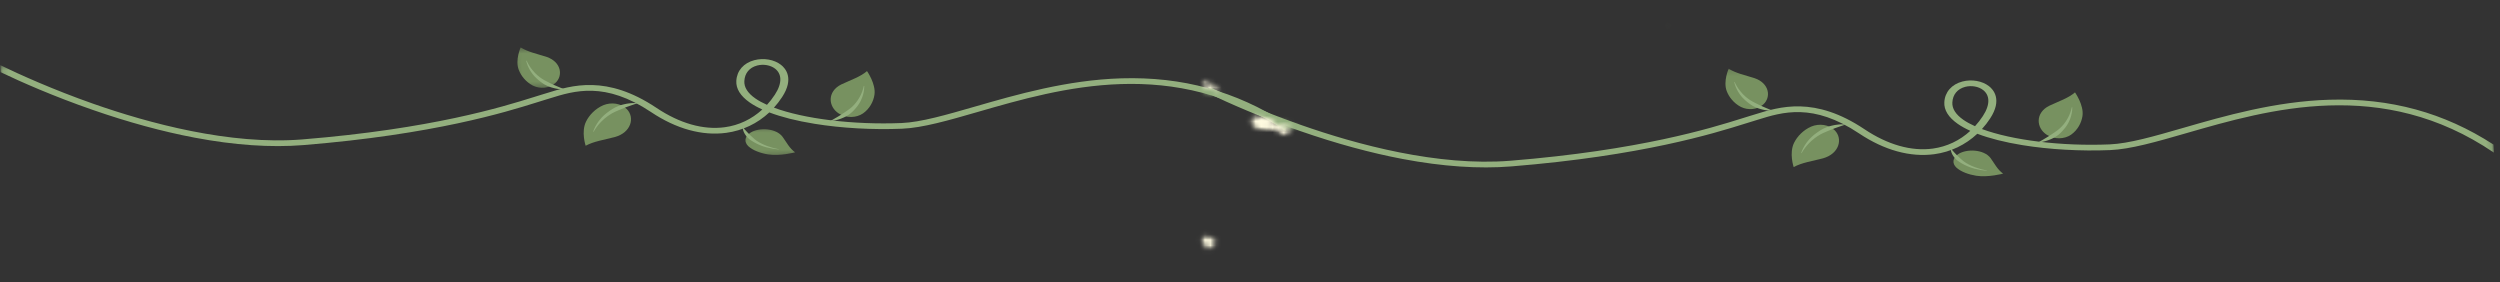<svg width="443" height="50" viewBox="0 0 443 50" fill="none" xmlns="http://www.w3.org/2000/svg">
<rect x="0" y="0" width="443" height="50" fill="#333333" stroke="none"/>
<mask id="mask0_30_8496" style="mask-type:luminance" maskUnits="userSpaceOnUse" x="0" y="5" width="228" height="24">
<path d="M0.041 11.425L226.982 5.961L227.859 23.37L0.918 28.834L0.041 11.425Z" fill="white"/>
</mask>
<g mask="url(#mask0_30_8496)">
<path d="M227.853 23.256L227.782 21.828C219.029 16.161 209.501 13.561 198.719 13.88C189.1 14.167 180.06 16.78 172.793 18.879C167.626 20.369 163.17 21.66 159.757 21.802C151.148 22.153 142.453 21.052 137.141 19.078C137.662 18.503 138.146 17.879 138.585 17.209C140.773 13.879 139.174 12.097 138.386 11.486C137.185 10.553 135.34 10.227 133.681 10.659C131.772 11.156 130.574 12.525 130.476 14.323C130.398 15.716 131.203 17.008 132.852 18.164C133.478 18.6 134.227 19.016 135.081 19.404C133.208 21.117 130.932 22.206 128.434 22.543C124.638 23.06 120.454 21.875 116.333 19.119C107.484 13.2 101.344 15.11 96.864 16.503C96.543 16.6 96.229 16.701 95.926 16.789C95.512 16.914 95.04 17.061 94.498 17.232C89.133 18.91 76.568 22.843 53.556 24.707C40.762 25.743 26.328 21.831 16.48 18.37C9.438 15.897 3.468 13.206 0.047 11.544L0.11 12.789C3.693 14.507 9.419 17.042 16.381 19.457C22.698 21.654 28.788 23.312 34.487 24.392C41.548 25.729 48.014 26.173 53.719 25.712C76.949 23.829 89.648 19.855 95.072 18.159C95.613 17.988 96.079 17.841 96.481 17.72C96.79 17.628 97.111 17.531 97.431 17.43C101.783 16.078 107.195 14.394 115.364 19.857C119.828 22.844 124.442 24.116 128.703 23.536C131.594 23.143 134.212 21.889 136.32 19.919C138.473 20.739 141.165 21.424 144.308 21.931C149.111 22.713 154.63 23.023 159.844 22.808C163.487 22.661 168.048 21.342 173.332 19.815C187.982 15.581 208.039 9.787 227.853 23.256ZM133.846 17.442C132.49 16.496 131.835 15.461 131.898 14.365C131.969 12.968 132.8 11.965 134.173 11.608C135.289 11.318 136.53 11.539 137.343 12.166C137.928 12.62 138.237 13.226 138.273 13.94C138.314 14.764 137.99 15.734 137.303 16.78C136.88 17.429 136.414 18.027 135.909 18.576C135.11 18.22 134.416 17.841 133.846 17.442Z" fill="#93AF7E"/>
</g>
<path d="M103.779 25.825C103.779 25.821 102.945 23.369 103.852 21.534C104.416 20.384 105.489 19.256 106.896 18.648C108.304 18.061 110.055 18.283 111.091 19.356C112.521 20.837 111.849 23.474 108.967 24.279C106.934 24.805 105.248 25.037 103.779 25.825Z" fill="#779160"/>
<path d="M105.108 23.321C105.318 22.682 105.66 22.061 106.091 21.468C106.202 21.32 106.313 21.173 106.442 21.034L106.627 20.821C106.694 20.751 106.768 20.685 106.835 20.616L107.044 20.411C107.118 20.345 107.197 20.284 107.271 20.218L107.504 20.025L107.749 19.84L108 19.66L108.263 19.483L108.527 19.311L108.809 19.151L109.097 18.995C109.195 18.95 109.299 18.901 109.404 18.86C109.508 18.815 109.612 18.774 109.717 18.729C109.821 18.693 109.938 18.66 110.048 18.623L110.381 18.526C110.492 18.494 110.609 18.474 110.72 18.45C110.954 18.402 111.183 18.349 111.418 18.327C111.536 18.311 111.653 18.3 111.771 18.288C111.889 18.277 112.007 18.262 112.125 18.263C112.367 18.257 112.604 18.252 112.841 18.263C112.865 18.267 112.883 18.283 112.884 18.3C112.885 18.309 112.873 18.322 112.862 18.326L112.856 18.326C112.647 18.408 112.437 18.477 112.228 18.541C112.123 18.574 112.024 18.614 111.919 18.647C111.821 18.683 111.716 18.72 111.617 18.752C111.407 18.817 111.216 18.898 111.018 18.966C110.821 19.035 110.63 19.116 110.444 19.193L110.154 19.306C110.061 19.347 109.969 19.387 109.876 19.428C109.783 19.468 109.685 19.505 109.592 19.541L109.314 19.667L109.03 19.784L108.759 19.923L108.488 20.057L108.241 20.212L107.989 20.367L107.754 20.53C107.674 20.587 107.594 20.644 107.514 20.701L107.292 20.877C107.224 20.938 107.145 20.995 107.071 21.057L106.867 21.245C106.72 21.367 106.596 21.502 106.467 21.633C105.955 22.16 105.54 22.736 105.192 23.34C105.181 23.358 105.158 23.367 105.134 23.359C105.11 23.355 105.103 23.338 105.108 23.321Z" fill="#93AF7E"/>
<path d="M153.632 12.598C153.632 12.603 155.236 14.854 154.955 16.788C154.774 18.001 154.099 19.273 152.927 20.096C151.743 20.899 149.977 20.976 148.62 20.102C146.748 18.892 146.542 16.22 149.082 14.959C150.891 14.111 152.458 13.61 153.632 12.598Z" fill="#779160"/>
<path d="M153.15 15.253C153.148 15.912 153.028 16.575 152.794 17.219C152.737 17.382 152.674 17.545 152.593 17.7L152.481 17.941C152.444 18.019 152.394 18.096 152.351 18.174L152.209 18.407C152.159 18.481 152.104 18.559 152.054 18.632L151.894 18.858L151.71 19.079L151.526 19.296L151.329 19.509L151.127 19.723L150.907 19.924L150.674 20.125C150.594 20.182 150.509 20.248 150.423 20.306C150.337 20.367 150.246 20.425 150.16 20.482C150.068 20.535 149.97 20.589 149.872 20.638L149.578 20.79C149.479 20.839 149.375 20.88 149.271 20.921C149.062 21.006 148.859 21.092 148.632 21.157C148.521 21.19 148.416 21.222 148.305 21.25C148.194 21.283 148.083 21.315 147.966 21.335C147.732 21.379 147.503 21.423 147.268 21.45C147.244 21.454 147.22 21.442 147.219 21.425C147.213 21.413 147.218 21.4 147.229 21.395L147.235 21.391C147.413 21.276 147.597 21.178 147.776 21.08C147.868 21.031 147.954 20.978 148.04 20.924C148.132 20.871 148.218 20.822 148.305 20.773C148.483 20.68 148.643 20.565 148.816 20.468C148.988 20.37 149.143 20.26 149.303 20.149L149.543 19.995C149.617 19.938 149.698 19.885 149.778 19.832C149.858 19.779 149.938 19.726 150.018 19.673L150.246 19.506L150.481 19.343L150.703 19.167L150.919 18.991L151.116 18.799L151.308 18.608L151.481 18.408C151.543 18.338 151.604 18.273 151.66 18.203L151.815 17.995C151.865 17.922 151.927 17.857 151.97 17.783L152.113 17.567C152.212 17.424 152.294 17.273 152.375 17.122C152.706 16.527 152.922 15.892 153.061 15.246C153.066 15.229 153.089 15.22 153.113 15.22C153.137 15.223 153.15 15.24 153.15 15.253Z" fill="#93AF7E"/>
<mask id="mask1_30_8496" style="mask-type:luminance" maskUnits="userSpaceOnUse" x="90" y="8" width="11" height="8">
<path d="M90.989 8.417L100.067 8.199L100.438 15.552L91.361 15.77L90.989 8.417Z" fill="white"/>
</mask>
<g mask="url(#mask1_30_8496)">
<path d="M92.261 8.403C92.261 8.407 91.254 10.623 91.916 12.361C92.326 13.449 93.204 14.543 94.443 15.177C95.687 15.789 97.314 15.678 98.373 14.742C99.835 13.451 99.474 10.988 96.896 10.096C95.074 9.506 93.544 9.206 92.261 8.403Z" fill="#779160"/>
</g>
<path d="M93.244 10.78C93.381 11.381 93.63 11.97 93.972 12.537C94.062 12.679 94.146 12.822 94.254 12.956L94.406 13.16C94.457 13.232 94.519 13.294 94.576 13.361L94.752 13.561C94.814 13.623 94.876 13.685 94.945 13.752L95.138 13.943L95.348 14.121L95.558 14.303L96.014 14.649L96.253 14.814L96.503 14.974C96.594 15.019 96.686 15.068 96.777 15.112C96.868 15.161 96.959 15.206 97.05 15.246C97.147 15.29 97.249 15.322 97.346 15.362L97.641 15.47C97.743 15.506 97.851 15.529 97.953 15.56C98.163 15.611 98.361 15.674 98.582 15.707C98.689 15.726 98.797 15.745 98.904 15.763C99.011 15.778 99.119 15.796 99.226 15.802C99.451 15.818 99.665 15.838 99.884 15.838C99.908 15.837 99.931 15.824 99.93 15.811C99.93 15.798 99.923 15.79 99.911 15.782L99.905 15.782C99.723 15.697 99.53 15.625 99.349 15.553C99.253 15.517 99.162 15.476 99.071 15.44C98.986 15.399 98.896 15.363 98.805 15.327C98.618 15.259 98.454 15.17 98.273 15.098C98.098 15.025 97.934 14.94 97.764 14.859L97.509 14.741C97.43 14.696 97.351 14.656 97.266 14.615C97.181 14.575 97.097 14.534 97.012 14.494L96.769 14.368L96.52 14.242L96.288 14.102L96.05 13.963L95.835 13.807L95.614 13.655L95.416 13.485C95.349 13.431 95.281 13.378 95.213 13.32L95.026 13.146C94.964 13.087 94.902 13.029 94.84 12.967L94.671 12.784C94.547 12.663 94.445 12.534 94.338 12.409C93.916 11.896 93.586 11.337 93.326 10.765C93.32 10.748 93.296 10.74 93.272 10.745C93.255 10.75 93.244 10.763 93.244 10.78Z" fill="#93AF7E"/>
<mask id="mask2_30_8496" style="mask-type:luminance" maskUnits="userSpaceOnUse" x="131" y="22" width="11" height="6">
<path d="M131.081 22.442L141.672 22.188L141.946 27.62L131.355 27.874L131.081 22.442Z" fill="white"/>
</mask>
<g mask="url(#mask2_30_8496)">
<path d="M140.891 26.994C140.885 26.994 138.246 27.696 136.123 27.364C134.793 27.158 133.436 26.663 132.624 25.929C131.83 25.195 131.897 24.193 132.987 23.503C134.489 22.556 137.478 22.68 138.656 24.222C139.445 25.318 139.87 26.24 140.891 26.994Z" fill="#779160"/>
</g>
<path d="M137.984 26.485C137.253 26.426 136.53 26.299 135.829 26.111C135.655 26.064 135.481 26.018 135.312 25.958L135.059 25.87C134.969 25.843 134.89 25.806 134.806 25.774L134.564 25.678C134.479 25.642 134.401 25.605 134.322 25.569L134.085 25.455L133.86 25.333L133.629 25.211L133.416 25.08L133.196 24.949L132.988 24.805L132.785 24.661C132.723 24.607 132.661 24.553 132.605 24.499C132.543 24.445 132.487 24.392 132.431 24.338C132.381 24.279 132.331 24.221 132.281 24.163L132.141 23.983C132.091 23.924 132.058 23.861 132.02 23.799C131.942 23.673 131.865 23.551 131.817 23.42C131.784 23.353 131.763 23.29 131.736 23.222C131.709 23.159 131.682 23.096 131.673 23.028C131.643 22.893 131.612 22.757 131.605 22.625C131.605 22.608 131.616 22.6 131.64 22.599C131.651 22.595 131.663 22.603 131.67 22.607L131.67 22.611C131.782 22.719 131.876 22.832 131.971 22.944C132.015 22.999 132.071 23.052 132.121 23.107C132.171 23.161 132.221 23.215 132.265 23.265C132.353 23.378 132.465 23.477 132.565 23.581C132.659 23.685 132.765 23.785 132.87 23.884L133.026 24.034C133.081 24.084 133.137 24.129 133.187 24.179C133.243 24.229 133.292 24.279 133.342 24.328L133.509 24.473L133.671 24.623L133.843 24.759L134.022 24.899L134.218 25.027L134.413 25.15L134.62 25.268C134.693 25.305 134.76 25.346 134.833 25.382L135.052 25.492C135.124 25.524 135.198 25.565 135.276 25.597L135.5 25.698C135.651 25.767 135.814 25.822 135.971 25.883C136.61 26.122 137.294 26.302 137.993 26.438C138.017 26.442 138.023 26.454 138.018 26.467C138.019 26.48 138.002 26.489 137.984 26.485Z" fill="#93AF7E"/>
<mask id="mask3_30_8496" style="mask-type:luminance" maskUnits="userSpaceOnUse" x="214" y="9" width="228" height="25">
<path d="M214.096 15.003L441.037 9.555L441.971 28.053L215.029 33.5L214.096 15.003Z" fill="white"/>
</mask>
<g mask="url(#mask3_30_8496)">
<path d="M441.92 27.045L441.848 25.617C433.089 19.951 423.561 17.349 412.779 17.672C403.166 17.954 394.12 20.567 386.853 22.665C381.686 24.159 377.231 25.445 373.823 25.586C365.208 25.942 356.514 24.84 351.201 22.865C351.728 22.291 352.212 21.666 352.651 20.996C354.832 17.667 353.239 15.88 352.445 15.269C351.25 14.336 349.399 14.014 347.746 14.441C345.837 14.938 344.634 16.312 344.535 18.11C344.457 19.499 345.262 20.791 346.912 21.947C347.544 22.387 348.287 22.799 349.14 23.187C347.274 24.9 344.992 25.989 342.494 26.33C338.698 26.842 334.514 25.657 330.393 22.905C321.544 16.985 315.403 18.894 310.923 20.287C310.603 20.384 310.294 20.481 309.985 20.573C309.571 20.698 309.106 20.846 308.558 21.016C303.193 22.694 290.628 26.626 267.622 28.484C254.822 29.519 240.394 25.61 230.539 22.144C223.497 19.671 217.527 16.984 214.111 15.317L214.174 16.562C217.758 18.281 223.484 20.816 230.44 23.236C236.758 25.429 242.847 27.092 248.547 28.172C255.608 29.509 262.08 29.949 267.785 29.489C291.009 27.612 303.708 23.635 309.131 21.939C309.673 21.773 310.139 21.625 310.541 21.505C310.85 21.412 311.17 21.311 311.497 21.209C315.843 19.858 321.255 18.179 329.424 23.639C333.888 26.625 338.503 27.898 342.763 27.323C345.655 26.93 348.278 25.672 350.379 23.702C352.533 24.523 355.231 25.207 358.369 25.719C363.171 26.497 368.69 26.811 373.91 26.597C377.547 26.446 382.108 25.128 387.392 23.605C402.042 19.372 422.099 13.58 441.92 27.045ZM347.906 21.229C346.55 20.279 345.894 19.243 345.957 18.152C346.029 16.755 346.866 15.748 348.232 15.391C349.348 15.101 350.59 15.322 351.402 15.949C351.987 16.403 352.296 17.013 352.332 17.727C352.374 18.552 352.05 19.521 351.363 20.567C350.94 21.212 350.474 21.814 349.969 22.363C349.17 22.007 348.482 21.628 347.906 21.229Z" fill="#93AF7E"/>
</g>
<path d="M317.837 29.603C317.837 29.594 317.003 27.142 317.91 25.307C318.474 24.162 319.547 23.034 320.954 22.425C322.369 21.838 324.113 22.056 325.15 23.129C326.58 24.614 325.914 27.247 323.031 28.057C320.999 28.578 319.306 28.814 317.837 29.603Z" fill="#779160"/>
<path d="M319.167 27.098C319.383 26.459 319.718 25.834 320.15 25.245C320.261 25.097 320.372 24.95 320.501 24.811L320.691 24.598C320.753 24.524 320.826 24.458 320.894 24.389L321.103 24.188C321.176 24.122 321.256 24.056 321.329 23.991L321.562 23.798L321.807 23.618L322.059 23.433L322.322 23.261L322.585 23.084L322.867 22.924L323.155 22.768C323.259 22.723 323.358 22.678 323.462 22.633C323.566 22.588 323.671 22.547 323.775 22.506C323.885 22.466 323.996 22.433 324.107 22.401L324.439 22.303C324.55 22.271 324.668 22.251 324.784 22.223C325.013 22.179 325.241 22.122 325.477 22.104C325.594 22.088 325.712 22.073 325.83 22.061C325.953 22.05 326.065 22.039 326.189 22.036C326.426 22.034 326.662 22.029 326.899 22.04C326.929 22.039 326.948 22.056 326.943 22.073C326.943 22.086 326.932 22.095 326.92 22.099L326.92 22.103C326.706 22.185 326.496 22.25 326.286 22.319C326.181 22.347 326.083 22.387 325.978 22.424C325.879 22.46 325.774 22.493 325.676 22.529C325.472 22.589 325.275 22.675 325.077 22.743C324.879 22.812 324.694 22.889 324.503 22.97L324.212 23.083C324.12 23.124 324.027 23.164 323.934 23.201C323.842 23.241 323.743 23.278 323.65 23.318L323.372 23.44L323.089 23.561L322.817 23.695L322.552 23.834L322.299 23.985L322.047 24.14L321.813 24.307C321.733 24.364 321.653 24.417 321.573 24.474L321.357 24.654C321.283 24.711 321.203 24.768 321.135 24.83L320.925 25.018C320.784 25.144 320.66 25.275 320.531 25.406C320.013 25.933 319.599 26.513 319.25 27.117C319.239 27.135 319.216 27.14 319.192 27.136C319.174 27.128 319.161 27.111 319.167 27.098Z" fill="#93AF7E"/>
<path d="M367.69 16.371C367.69 16.38 369.301 18.626 369.014 20.565C368.832 21.774 368.157 23.05 366.986 23.874C365.807 24.677 364.036 24.749 362.678 23.875C360.807 22.669 360.601 19.993 363.146 18.732C364.95 17.888 366.516 17.383 367.69 16.371Z" fill="#779160"/>
<path d="M367.209 19.03C367.212 19.685 367.086 20.348 366.858 20.996C366.795 21.155 366.738 21.318 366.658 21.477L366.539 21.714C366.502 21.796 366.453 21.869 366.409 21.947L366.273 22.18C366.218 22.258 366.162 22.332 366.113 22.41L365.953 22.635L365.768 22.852L365.584 23.073L365.388 23.282L365.186 23.496L364.965 23.701L364.738 23.898C364.653 23.959 364.567 24.021 364.481 24.083C364.396 24.14 364.304 24.198 364.218 24.255C364.126 24.313 364.028 24.362 363.93 24.415L363.642 24.562C363.544 24.612 363.433 24.653 363.329 24.698C363.12 24.779 362.918 24.869 362.696 24.93C362.585 24.962 362.474 24.995 362.363 25.027C362.252 25.055 362.142 25.088 362.024 25.108C361.796 25.152 361.567 25.195 361.332 25.227C361.303 25.227 361.284 25.215 361.277 25.198C361.277 25.185 361.282 25.177 361.294 25.168C361.471 25.053 361.656 24.955 361.834 24.853C361.932 24.808 362.012 24.751 362.104 24.702C362.19 24.648 362.277 24.6 362.363 24.546C362.542 24.453 362.702 24.343 362.874 24.241C363.047 24.143 363.201 24.033 363.361 23.927L363.602 23.768C363.682 23.715 363.756 23.658 363.836 23.605C363.916 23.552 363.996 23.499 364.077 23.45L364.305 23.283L364.545 23.119L364.761 22.944L364.977 22.765L365.174 22.573L365.366 22.381L365.545 22.181C365.601 22.115 365.663 22.046 365.719 21.981L365.874 21.768C365.923 21.699 365.985 21.63 366.034 21.556L366.171 21.34C366.271 21.197 366.352 21.046 366.433 20.9C366.764 20.3 366.981 19.669 367.12 19.023C367.125 19.006 367.148 18.993 367.171 18.997C367.195 19 367.208 19.013 367.209 19.03Z" fill="#93AF7E"/>
<mask id="mask4_30_8496" style="mask-type:luminance" maskUnits="userSpaceOnUse" x="304" y="11" width="11" height="10">
<path d="M304.764 12.201L313.842 11.983L314.257 20.224L305.18 20.442L304.764 12.201Z" fill="white"/>
</mask>
<g mask="url(#mask4_30_8496)">
<path d="M306.319 12.176C306.319 12.185 305.319 14.4 305.974 16.138C306.384 17.226 307.262 18.32 308.501 18.954C309.745 19.567 311.378 19.455 312.438 18.519C313.893 17.229 313.532 14.765 310.955 13.869C309.132 13.283 307.602 12.979 306.319 12.176Z" fill="#779160"/>
</g>
<path d="M307.303 14.553C307.44 15.154 307.688 15.743 308.031 16.314C308.121 16.452 308.211 16.595 308.312 16.733L308.471 16.938C308.521 17.004 308.578 17.071 308.634 17.138L308.81 17.334C308.873 17.4 308.935 17.462 309.003 17.525L309.196 17.716L309.617 18.08L310.072 18.427L310.562 18.747C310.653 18.796 310.744 18.845 310.835 18.889C310.926 18.934 311.017 18.979 311.114 19.023C311.205 19.063 311.307 19.099 311.404 19.135L311.705 19.243C311.802 19.279 311.91 19.306 312.012 19.333C312.221 19.388 312.426 19.451 312.64 19.484C312.748 19.503 312.855 19.522 312.963 19.536C313.07 19.555 313.177 19.573 313.29 19.579C313.51 19.595 313.73 19.611 313.949 19.615C313.972 19.614 313.989 19.601 313.989 19.584C313.988 19.575 313.982 19.563 313.97 19.559C313.782 19.47 313.595 19.398 313.408 19.326C313.311 19.294 313.226 19.249 313.136 19.213C313.045 19.177 312.954 19.136 312.864 19.1C312.683 19.032 312.513 18.947 312.337 18.87C312.156 18.798 311.992 18.717 311.822 18.636L311.574 18.514C311.489 18.474 311.41 18.429 311.325 18.388C311.24 18.348 311.155 18.311 311.076 18.271L310.833 18.14L310.584 18.014L310.108 17.736L309.894 17.584L309.679 17.428L309.475 17.262C309.407 17.204 309.339 17.151 309.271 17.097L309.091 16.918C309.029 16.86 308.961 16.802 308.899 16.744L308.73 16.561C308.605 16.436 308.504 16.311 308.403 16.182C307.975 15.668 307.645 15.115 307.385 14.538C307.378 14.525 307.354 14.517 307.337 14.522C307.313 14.523 307.302 14.54 307.303 14.553Z" fill="#93AF7E"/>
<path d="M354.949 30.767C354.943 30.767 352.31 31.473 350.181 31.141C348.851 30.931 347.495 30.44 346.682 29.706C345.888 28.968 345.962 27.966 347.045 27.28C348.548 26.333 351.536 26.457 352.721 27.999C353.503 29.091 353.929 30.017 354.949 30.767Z" fill="#779160"/>
<path d="M352.042 30.262C351.311 30.203 350.588 30.072 349.887 29.889C349.713 29.837 349.539 29.791 349.37 29.731L349.117 29.648C349.033 29.616 348.948 29.584 348.87 29.551L348.622 29.451C348.544 29.419 348.465 29.378 348.386 29.342L348.144 29.233L347.919 29.11L347.688 28.988L347.474 28.857L347.254 28.726L347.046 28.582L346.843 28.434C346.787 28.384 346.725 28.33 346.664 28.277C346.608 28.223 346.546 28.169 346.489 28.11C346.439 28.056 346.389 27.994 346.345 27.935L346.2 27.76C346.155 27.697 346.116 27.634 346.078 27.571C346.006 27.445 345.923 27.324 345.875 27.193C345.848 27.13 345.821 27.063 345.794 27C345.767 26.932 345.746 26.869 345.731 26.801C345.701 26.666 345.676 26.534 345.663 26.398C345.663 26.386 345.674 26.373 345.698 26.372C345.709 26.372 345.721 26.376 345.728 26.384C345.84 26.496 345.934 26.609 346.035 26.717C346.073 26.776 346.129 26.826 346.179 26.88C346.229 26.934 346.279 26.988 346.323 27.042C346.417 27.151 346.529 27.25 346.623 27.354C346.717 27.462 346.829 27.562 346.928 27.657L347.084 27.811C347.139 27.857 347.195 27.906 347.245 27.956C347.301 28.002 347.351 28.056 347.4 28.106L347.568 28.251L347.729 28.396L347.907 28.536L348.086 28.672L348.276 28.8L348.472 28.927L348.684 29.041C348.752 29.082 348.819 29.123 348.892 29.159L349.11 29.265C349.189 29.301 349.256 29.338 349.334 29.374L349.564 29.471C349.715 29.54 349.872 29.6 350.029 29.655C350.668 29.895 351.352 30.075 352.057 30.211C352.075 30.215 352.088 30.232 352.082 30.244C352.077 30.257 352.06 30.262 352.042 30.262Z" fill="#93AF7E"/>
<mask id="mask5_30_8496" style="mask-type:luminance" maskUnits="userSpaceOnUse" x="295" y="4" width="2" height="2">
<path d="M295.293 4.628L296.138 4.607L296.172 5.279L295.327 5.299L295.293 4.628Z" fill="white"/>
</mask>
<g mask="url(#mask5_30_8496)">
<mask id="mask6_30_8496" style="mask-type:luminance" maskUnits="userSpaceOnUse" x="295" y="4" width="2" height="1">
<path d="M296.135 4.782C295.25 5.293 295.896 4.622 295.896 4.622Z" fill="white"/>
</mask>
<g mask="url(#mask6_30_8496)">
<path d="M290.513 1.483L300.501 1.243L300.863 8.426L290.876 8.666L290.513 1.483Z" fill="#93AF7E"/>
</g>
</g>
<mask id="mask7_30_8496" style="mask-type:luminance" maskUnits="userSpaceOnUse" x="224" y="22" width="5" height="3">
<path d="M224.994 22.367L228.428 22.285L228.513 23.976L225.079 24.058L224.994 22.367Z" fill="white"/>
</mask>
<g mask="url(#mask7_30_8496)">
<mask id="mask8_30_8496" style="mask-type:luminance" maskUnits="userSpaceOnUse" x="226" y="22" width="3" height="2">
<path d="M227.691 23.991C223.704 21.555 228.079 22.757 228.334 23.24C228.459 23.484 227.691 23.991 227.691 23.991Z" fill="white"/>
</mask>
<g mask="url(#mask8_30_8496)">
<path d="M218.893 18.483L232.622 18.154L233.075 27.131L219.346 27.46L218.893 18.483Z" fill="#FEFAE0"/>
</g>
</g>
<mask id="mask9_30_8496" style="mask-type:luminance" maskUnits="userSpaceOnUse" x="212" y="41" width="4" height="4">
<path d="M212.644 41.579L215.622 41.508L215.764 44.317L212.786 44.389L212.644 41.579Z" fill="white"/>
</mask>
<g mask="url(#mask9_30_8496)">
<mask id="mask10_30_8496" style="mask-type:luminance" maskUnits="userSpaceOnUse" x="212" y="41" width="4" height="4">
<path d="M212.711 42.326C213.358 41.656 212.94 42.402 212.94 42.402C212.94 42.402 213.131 41.742 213.358 41.656C213.809 41.564 215.434 42.342 215.577 42.828C215.709 43.233 213.949 44.339 213.949 44.339" fill="white"/>
</mask>
<g mask="url(#mask10_30_8496)">
<path d="M207.975 38.517L219.889 38.231L220.355 47.454L208.44 47.74L207.975 38.517Z" fill="#FEFAE0"/>
</g>
</g>
<mask id="mask11_30_8496" style="mask-type:luminance" maskUnits="userSpaceOnUse" x="226" y="22" width="2" height="2">
<path d="M226.827 22.702L227.85 22.677L227.874 23.17L226.852 23.195L226.827 22.702Z" fill="white"/>
</mask>
<g mask="url(#mask11_30_8496)">
<mask id="mask12_30_8496" style="mask-type:luminance" maskUnits="userSpaceOnUse" x="227" y="22" width="1" height="1">
<path d="M227.858 22.843C226.852 23.195 227.737 22.684 227.737 22.684Z" fill="white"/>
</mask>
<g mask="url(#mask12_30_8496)">
<path d="M222.124 19.55L232.224 19.308L232.578 26.325L222.478 26.568L222.124 19.55Z" fill="#FEFAE0"/>
</g>
</g>
<mask id="mask13_30_8496" style="mask-type:luminance" maskUnits="userSpaceOnUse" x="226" y="22" width="2" height="1">
<path d="M226.572 22.218L227.6 22.194L227.625 22.687L226.597 22.711L226.572 22.218Z" fill="white"/>
</mask>
<g mask="url(#mask13_30_8496)">
<mask id="mask14_30_8496" style="mask-type:luminance" maskUnits="userSpaceOnUse" x="227" y="22" width="1" height="1">
<path d="M227.609 22.359C226.603 22.711 227.482 22.197 227.482 22.197Z" fill="white"/>
</mask>
<g mask="url(#mask14_30_8496)">
<path d="M221.874 19.063L231.974 18.82L232.329 25.842L222.229 26.084L221.874 19.063Z" fill="#FEFAE0"/>
</g>
</g>
<mask id="mask15_30_8496" style="mask-type:luminance" maskUnits="userSpaceOnUse" x="226" y="22" width="2" height="2">
<path d="M226.518 22.547L227.392 22.526L227.417 23.019L226.543 23.04L226.518 22.547Z" fill="white"/>
</mask>
<g mask="url(#mask15_30_8496)">
<mask id="mask16_30_8496" style="mask-type:luminance" maskUnits="userSpaceOnUse" x="226" y="22" width="2" height="1">
<path d="M227.395 22.692C226.389 23.04 227.274 22.529 227.274 22.529Z" fill="white"/>
</mask>
<g mask="url(#mask16_30_8496)">
<path d="M221.66 19.396L231.761 19.153L232.115 26.171L222.015 26.413L221.66 19.396Z" fill="#FEFAE0"/>
</g>
</g>
<mask id="mask17_30_8496" style="mask-type:luminance" maskUnits="userSpaceOnUse" x="225" y="21" width="5" height="3">
<path d="M225.271 21.994L229.195 21.9L229.274 23.473L225.35 23.567L225.271 21.994Z" fill="white"/>
</mask>
<g mask="url(#mask17_30_8496)">
<mask id="mask18_30_8496" style="mask-type:luminance" maskUnits="userSpaceOnUse" x="225" y="22" width="5" height="2">
<path d="M229.25 23.465C225.397 23.557 225.543 22 225.543 22Z" fill="white"/>
</mask>
<g mask="url(#mask18_30_8496)">
<path d="M220.84 18.845L233.546 18.54L233.97 26.943L221.264 27.248L220.84 18.845Z" fill="#FEFAE0"/>
</g>
</g>
<mask id="mask19_30_8496" style="mask-type:luminance" maskUnits="userSpaceOnUse" x="224" y="21" width="5" height="3">
<path d="M224.947 21.44L228.168 21.363L228.272 23.42L225.051 23.497L224.947 21.44Z" fill="white"/>
</mask>
<g mask="url(#mask19_30_8496)">
<mask id="mask20_30_8496" style="mask-type:luminance" maskUnits="userSpaceOnUse" x="226" y="22" width="3" height="2">
<path d="M227.544 23.421C224.155 21.459 227.834 22.354 228.079 22.757C228.209 22.996 227.544 23.421 227.544 23.421Z" fill="white"/>
</mask>
<g mask="url(#mask20_30_8496)">
<path d="M219.338 18.392L232.387 18.079L232.815 26.562L219.766 26.876L219.338 18.392Z" fill="#FEFAE0"/>
</g>
</g>
<mask id="mask21_30_8496" style="mask-type:luminance" maskUnits="userSpaceOnUse" x="212" y="14" width="4" height="2">
<path d="M212.46 14.127L215.852 14.046L215.941 15.805L212.549 15.886L212.46 14.127Z" fill="white"/>
</mask>
<g mask="url(#mask21_30_8496)">
<mask id="mask22_30_8496" style="mask-type:luminance" maskUnits="userSpaceOnUse" x="213" y="14" width="3" height="2">
<path d="M215.907 15.614C212.512 15.858 213.105 14.128 213.105 14.128Z" fill="white"/>
</mask>
<g mask="url(#mask22_30_8496)">
<path d="M208.171 10.979L220.203 10.69L220.632 19.178L208.599 19.467L208.171 10.979Z" fill="#FEFAE0"/>
</g>
</g>
<mask id="mask23_30_8496" style="mask-type:luminance" maskUnits="userSpaceOnUse" x="214" y="15" width="2" height="1">
<path d="M214.035 15.328L214.981 15.305L215.006 15.798L214.06 15.82L214.035 15.328Z" fill="white"/>
</mask>
<g mask="url(#mask23_30_8496)">
<mask id="mask24_30_8496" style="mask-type:luminance" maskUnits="userSpaceOnUse" x="214" y="15" width="1" height="1">
<path d="M214.989 15.471C213.983 15.822 214.869 15.312 214.869 15.312Z" fill="white"/>
</mask>
<g mask="url(#mask24_30_8496)">
<path d="M209.255 12.178L219.355 11.936L219.709 18.953L209.609 19.196L209.255 12.178Z" fill="#FEFAE0"/>
</g>
</g>
<mask id="mask25_30_8496" style="mask-type:luminance" maskUnits="userSpaceOnUse" x="213" y="14" width="3" height="3">
<path d="M213.005 14.607L215.51 14.547L215.587 16.056L213.081 16.116L213.005 14.607Z" fill="white"/>
</mask>
<g mask="url(#mask25_30_8496)">
<mask id="mask26_30_8496" style="mask-type:luminance" maskUnits="userSpaceOnUse" x="213" y="14" width="3" height="2">
<path d="M213.809 14.601C216.741 16.412 213.412 15.755 213.167 15.352C213.042 15.109 213.809 14.601 213.809 14.601Z" fill="white"/>
</mask>
<g mask="url(#mask26_30_8496)">
<path d="M208.426 11.462L221.132 11.157L221.548 19.398L208.842 19.703L208.426 11.462Z" fill="#FEFAE0"/>
</g>
</g>
<mask id="mask27_30_8496" style="mask-type:luminance" maskUnits="userSpaceOnUse" x="214" y="15" width="2" height="1">
<path d="M214.871 15.473L215.899 15.449L215.924 15.942L214.896 15.966L214.871 15.473Z" fill="white"/>
</mask>
<g mask="url(#mask27_30_8496)">
<mask id="mask28_30_8496" style="mask-type:luminance" maskUnits="userSpaceOnUse" x="215" y="15" width="1" height="1">
<path d="M215.908 15.614C214.901 15.962 215.781 15.451 215.781 15.451Z" fill="white"/>
</mask>
<g mask="url(#mask28_30_8496)">
<path d="M210.173 12.318L220.273 12.075L220.627 19.093L210.527 19.335L210.173 12.318Z" fill="#FEFAE0"/>
</g>
</g>
<mask id="mask29_30_8496" style="mask-type:luminance" maskUnits="userSpaceOnUse" x="214" y="15" width="4" height="2">
<path d="M214.278 15.224L217.056 15.157L217.136 16.734L214.358 16.801L214.278 15.224Z" fill="white"/>
</mask>
<g mask="url(#mask29_30_8496)">
<mask id="mask30_30_8496" style="mask-type:luminance" maskUnits="userSpaceOnUse" x="214" y="15" width="3" height="2">
<path d="M214.977 15.228C218.116 16.702 214.687 16.295 214.446 15.973C214.326 15.814 214.977 15.228 214.977 15.228Z" fill="white"/>
</mask>
<g mask="url(#mask30_30_8496)">
<path d="M209.706 12.086L222.53 11.779L222.93 19.693L210.105 20.001L209.706 12.086Z" fill="#FEFAE0"/>
</g>
</g>
<mask id="mask31_30_8496" style="mask-type:luminance" maskUnits="userSpaceOnUse" x="224" y="21" width="5" height="3">
<path d="M224.939 21.279L228.467 21.194L228.591 23.642L225.062 23.727L224.939 21.279Z" fill="white"/>
</mask>
<g mask="url(#mask31_30_8496)">
<mask id="mask32_30_8496" style="mask-type:luminance" maskUnits="userSpaceOnUse" x="225" y="21" width="4" height="3">
<path d="M227.899 23.659C223.212 20.831 228.176 22.346 228.429 22.91C228.554 23.154 227.899 23.659 227.899 23.659Z" fill="white"/>
</mask>
<g mask="url(#mask32_30_8496)">
<path d="M218.4 17.759L232.697 17.416L233.17 26.801L218.874 27.144L218.4 17.759Z" fill="#FEFAE0"/>
</g>
</g>
<mask id="mask33_30_8496" style="mask-type:luminance" maskUnits="userSpaceOnUse" x="222" y="20" width="5" height="4">
<path d="M222.627 20.734L226.422 20.643L226.562 23.419L222.768 23.51L222.627 20.734Z" fill="white"/>
</mask>
<g mask="url(#mask33_30_8496)">
<mask id="mask34_30_8496" style="mask-type:luminance" maskUnits="userSpaceOnUse" x="222" y="20" width="4" height="3">
<path d="M223.432 20.745C228.575 23.562 223.049 22.06 222.79 21.492C222.665 21.253 223.432 20.745 223.432 20.745Z" fill="white"/>
</mask>
<g mask="url(#mask34_30_8496)">
<path d="M218.049 17.606L232.913 17.249L233.382 26.549L218.519 26.905L218.049 17.606Z" fill="#FEFAE0"/>
</g>
</g>
<mask id="mask35_30_8496" style="mask-type:luminance" maskUnits="userSpaceOnUse" x="222" y="20" width="5" height="4">
<path d="M222.372 20.834L226.426 20.737L226.562 23.419L222.507 23.516L222.372 20.834Z" fill="white"/>
</mask>
<g mask="url(#mask35_30_8496)">
<mask id="mask36_30_8496" style="mask-type:luminance" maskUnits="userSpaceOnUse" x="222" y="20" width="5" height="3">
<path d="M223.667 20.82C228.234 23.489 225.129 22.828 224.082 22.363C223.386 22.052 222.453 21.5 222.553 21.255C222.545 21.089 223.667 20.82 223.667 20.82Z" fill="white"/>
</mask>
<g mask="url(#mask36_30_8496)">
<path d="M217.829 17.692L232.58 17.338L233.041 26.476L218.29 26.83L217.829 17.692Z" fill="#FEFAE0"/>
</g>
</g>
<mask id="mask37_30_8496" style="mask-type:luminance" maskUnits="userSpaceOnUse" x="224" y="21" width="6" height="3">
<path d="M224.939 21.279L229.194 21.177L229.31 23.472L225.055 23.574L224.939 21.279Z" fill="white"/>
</mask>
<g mask="url(#mask37_30_8496)">
<mask id="mask38_30_8496" style="mask-type:luminance" maskUnits="userSpaceOnUse" x="225" y="21" width="5" height="3">
<path d="M228.683 23.478C221.722 20.62 228.731 22.086 229.101 22.732C229.225 22.972 228.683 23.478 228.683 23.478Z" fill="white"/>
</mask>
<g mask="url(#mask38_30_8496)">
<path d="M216.911 17.548L233.364 17.153L233.842 26.623L217.388 27.018L216.911 17.548Z" fill="#FEFAE0"/>
</g>
</g>
<mask id="mask39_30_8496" style="mask-type:luminance" maskUnits="userSpaceOnUse" x="222" y="20" width="3" height="3">
<path d="M222.37 20.672L224.905 20.611L224.994 22.367L222.458 22.428L222.37 20.672Z" fill="white"/>
</mask>
<g mask="url(#mask39_30_8496)">
<mask id="mask40_30_8496" style="mask-type:luminance" maskUnits="userSpaceOnUse" x="222" y="20" width="3" height="2">
<path d="M223.428 20.66C226.252 22.554 222.453 21.5 222.437 21.177C222.428 21.011 223.428 20.66 223.428 20.66Z" fill="white"/>
</mask>
<g mask="url(#mask40_30_8496)">
<path d="M217.708 17.529L230.639 17.218L231.064 25.626L218.133 25.936L217.708 17.529Z" fill="#FEFAE0"/>
</g>
</g>
<mask id="mask41_30_8496" style="mask-type:luminance" maskUnits="userSpaceOnUse" x="224" y="21" width="3" height="3">
<path d="M224.939 21.279L226.682 21.237L226.774 23.047L225.03 23.089L224.939 21.279Z" fill="white"/>
</mask>
<g mask="url(#mask41_30_8496)">
<mask id="mask42_30_8496" style="mask-type:luminance" maskUnits="userSpaceOnUse" x="225" y="21" width="2" height="3">
<path d="M225.821 23.053C223.567 21.065 226.682 22.054 226.703 22.462C226.715 22.709 225.821 23.053 225.821 23.053Z" fill="white"/>
</mask>
<g mask="url(#mask42_30_8496)">
<path d="M218.75 17.997L231.007 17.703L231.435 26.187L219.178 26.481L218.75 17.997Z" fill="#FEFAE0"/>
</g>
</g>
<mask id="mask43_30_8496" style="mask-type:luminance" maskUnits="userSpaceOnUse" x="221" y="20" width="6" height="4">
<path d="M221.348 20.361L226.052 20.248L226.198 23.13L221.494 23.242L221.348 20.361Z" fill="white"/>
</mask>
<g mask="url(#mask43_30_8496)">
<mask id="mask44_30_8496" style="mask-type:luminance" maskUnits="userSpaceOnUse" x="221" y="20" width="6" height="4">
<path d="M225.635 21.59C225.635 21.59 226.119 22.148 226.019 22.398C225.805 22.73 224.011 23.182 223.211 23.035C222.523 22.89 221.927 22.33 221.676 21.927C221.426 21.444 222.053 20.369 222.053 20.369" fill="white"/>
</mask>
<g mask="url(#mask44_30_8496)">
<path d="M216.894 17.225L230.286 16.903L230.751 26.122L217.359 26.444L216.894 17.225Z" fill="#FEFAE0"/>
</g>
</g>
<mask id="mask45_30_8496" style="mask-type:luminance" maskUnits="userSpaceOnUse" x="223" y="21" width="4" height="2">
<path d="M223.899 21.304L226.546 21.24L226.601 22.328L223.954 22.392L223.899 21.304Z" fill="white"/>
</mask>
<g mask="url(#mask45_30_8496)">
<mask id="mask46_30_8496" style="mask-type:luminance" maskUnits="userSpaceOnUse" x="223" y="21" width="4" height="2">
<path d="M226.562 21.895C224.217 22.683 223.916 21.303 223.916 21.303Z" fill="white"/>
</mask>
<g mask="url(#mask46_30_8496)">
<path d="M219.213 18.148L230.903 17.867L231.306 25.867L219.617 26.147L219.213 18.148Z" fill="#FEFAE0"/>
</g>
</g>
<mask id="mask47_30_8496" style="mask-type:luminance" maskUnits="userSpaceOnUse" x="225" y="20" width="5" height="4">
<path d="M225.582 21.004L229.465 20.91L229.573 23.066L225.691 23.159L225.582 21.004Z" fill="white"/>
</mask>
<g mask="url(#mask47_30_8496)">
<mask id="mask48_30_8496" style="mask-type:luminance" maskUnits="userSpaceOnUse" x="225" y="20" width="4" height="3">
<path d="M226.404 20.997C230.364 23.029 226.011 22.232 225.755 21.748C225.631 21.509 226.404 20.997 226.404 20.997Z" fill="white"/>
</mask>
<g mask="url(#mask48_30_8496)">
<path d="M221.015 17.858L234.75 17.528L235.178 26.016L221.443 26.346L221.015 17.858Z" fill="#93AF7E"/>
</g>
</g>
<mask id="mask49_30_8496" style="mask-type:luminance" maskUnits="userSpaceOnUse" x="227" y="21" width="4" height="3">
<path d="M227.096 21.457L230.199 21.382L230.286 23.121L227.184 23.195L227.096 21.457Z" fill="white"/>
</mask>
<g mask="url(#mask49_30_8496)">
<mask id="mask50_30_8496" style="mask-type:luminance" maskUnits="userSpaceOnUse" x="227" y="21" width="4" height="2">
<path d="M227.788 21.457C230.248 22.947 229.34 22.888 229.217 22.81C229.101 22.732 229.752 22.142 229.87 22.139C229.982 22.137 230.244 22.866 230.023 22.953C229.689 23.127 227.386 22.526 227.258 22.202C227.133 21.962 227.788 21.457 227.788 21.457Z" fill="white"/>
</mask>
<g mask="url(#mask50_30_8496)">
<path d="M222.517 18.316L234.544 18.027L234.952 26.102L222.925 26.391L222.517 18.316Z" fill="#93AF7E"/>
</g>
</g>
<mask id="mask51_30_8496" style="mask-type:luminance" maskUnits="userSpaceOnUse" x="212" y="15" width="5" height="2">
<path d="M212.821 15.667L216.172 15.587L216.237 16.858L212.886 16.938L212.821 15.667Z" fill="white"/>
</mask>
<g mask="url(#mask51_30_8496)">
<mask id="mask52_30_8496" style="mask-type:luminance" maskUnits="userSpaceOnUse" x="212" y="15" width="5" height="2">
<path d="M216.177 16.506C212.902 16.912 212.953 15.685 212.953 15.685Z" fill="white"/>
</mask>
<g mask="url(#mask52_30_8496)">
<path d="M208.249 12.53L220.506 12.236L220.906 20.15L208.648 20.444L208.249 12.53Z" fill="#93AF7E"/>
</g>
</g>
<mask id="mask53_30_8496" style="mask-type:luminance" maskUnits="userSpaceOnUse" x="213" y="15" width="3" height="3">
<path d="M213.267 15.593L215.247 15.545L215.322 17.016L213.342 17.063L213.267 15.593Z" fill="white"/>
</mask>
<g mask="url(#mask53_30_8496)">
<mask id="mask54_30_8496" style="mask-type:luminance" maskUnits="userSpaceOnUse" x="213" y="15" width="3" height="2">
<path d="M214.091 15.739C215.251 16.2 214.426 15.565 214.206 15.655C213.979 15.742 213.908 16.56 213.908 16.56C213.908 16.56 213.863 15.664 213.975 15.661C214.087 15.658 214.675 16.052 214.683 16.214C214.692 16.375 213.796 16.563 213.679 16.485C213.557 16.403 213.975 15.661 214.206 15.655C214.43 15.65 215.172 16.858 215.063 16.941C214.955 17.025 213.341 16.574 213.328 16.327C213.32 16.166 214.091 15.739 214.091 15.739Z" fill="white"/>
</mask>
<g mask="url(#mask54_30_8496)">
<path d="M208.592 12.522L219.596 12.258L219.991 20.091L208.987 20.355L208.592 12.522Z" fill="#93AF7E"/>
</g>
</g>
</svg>
